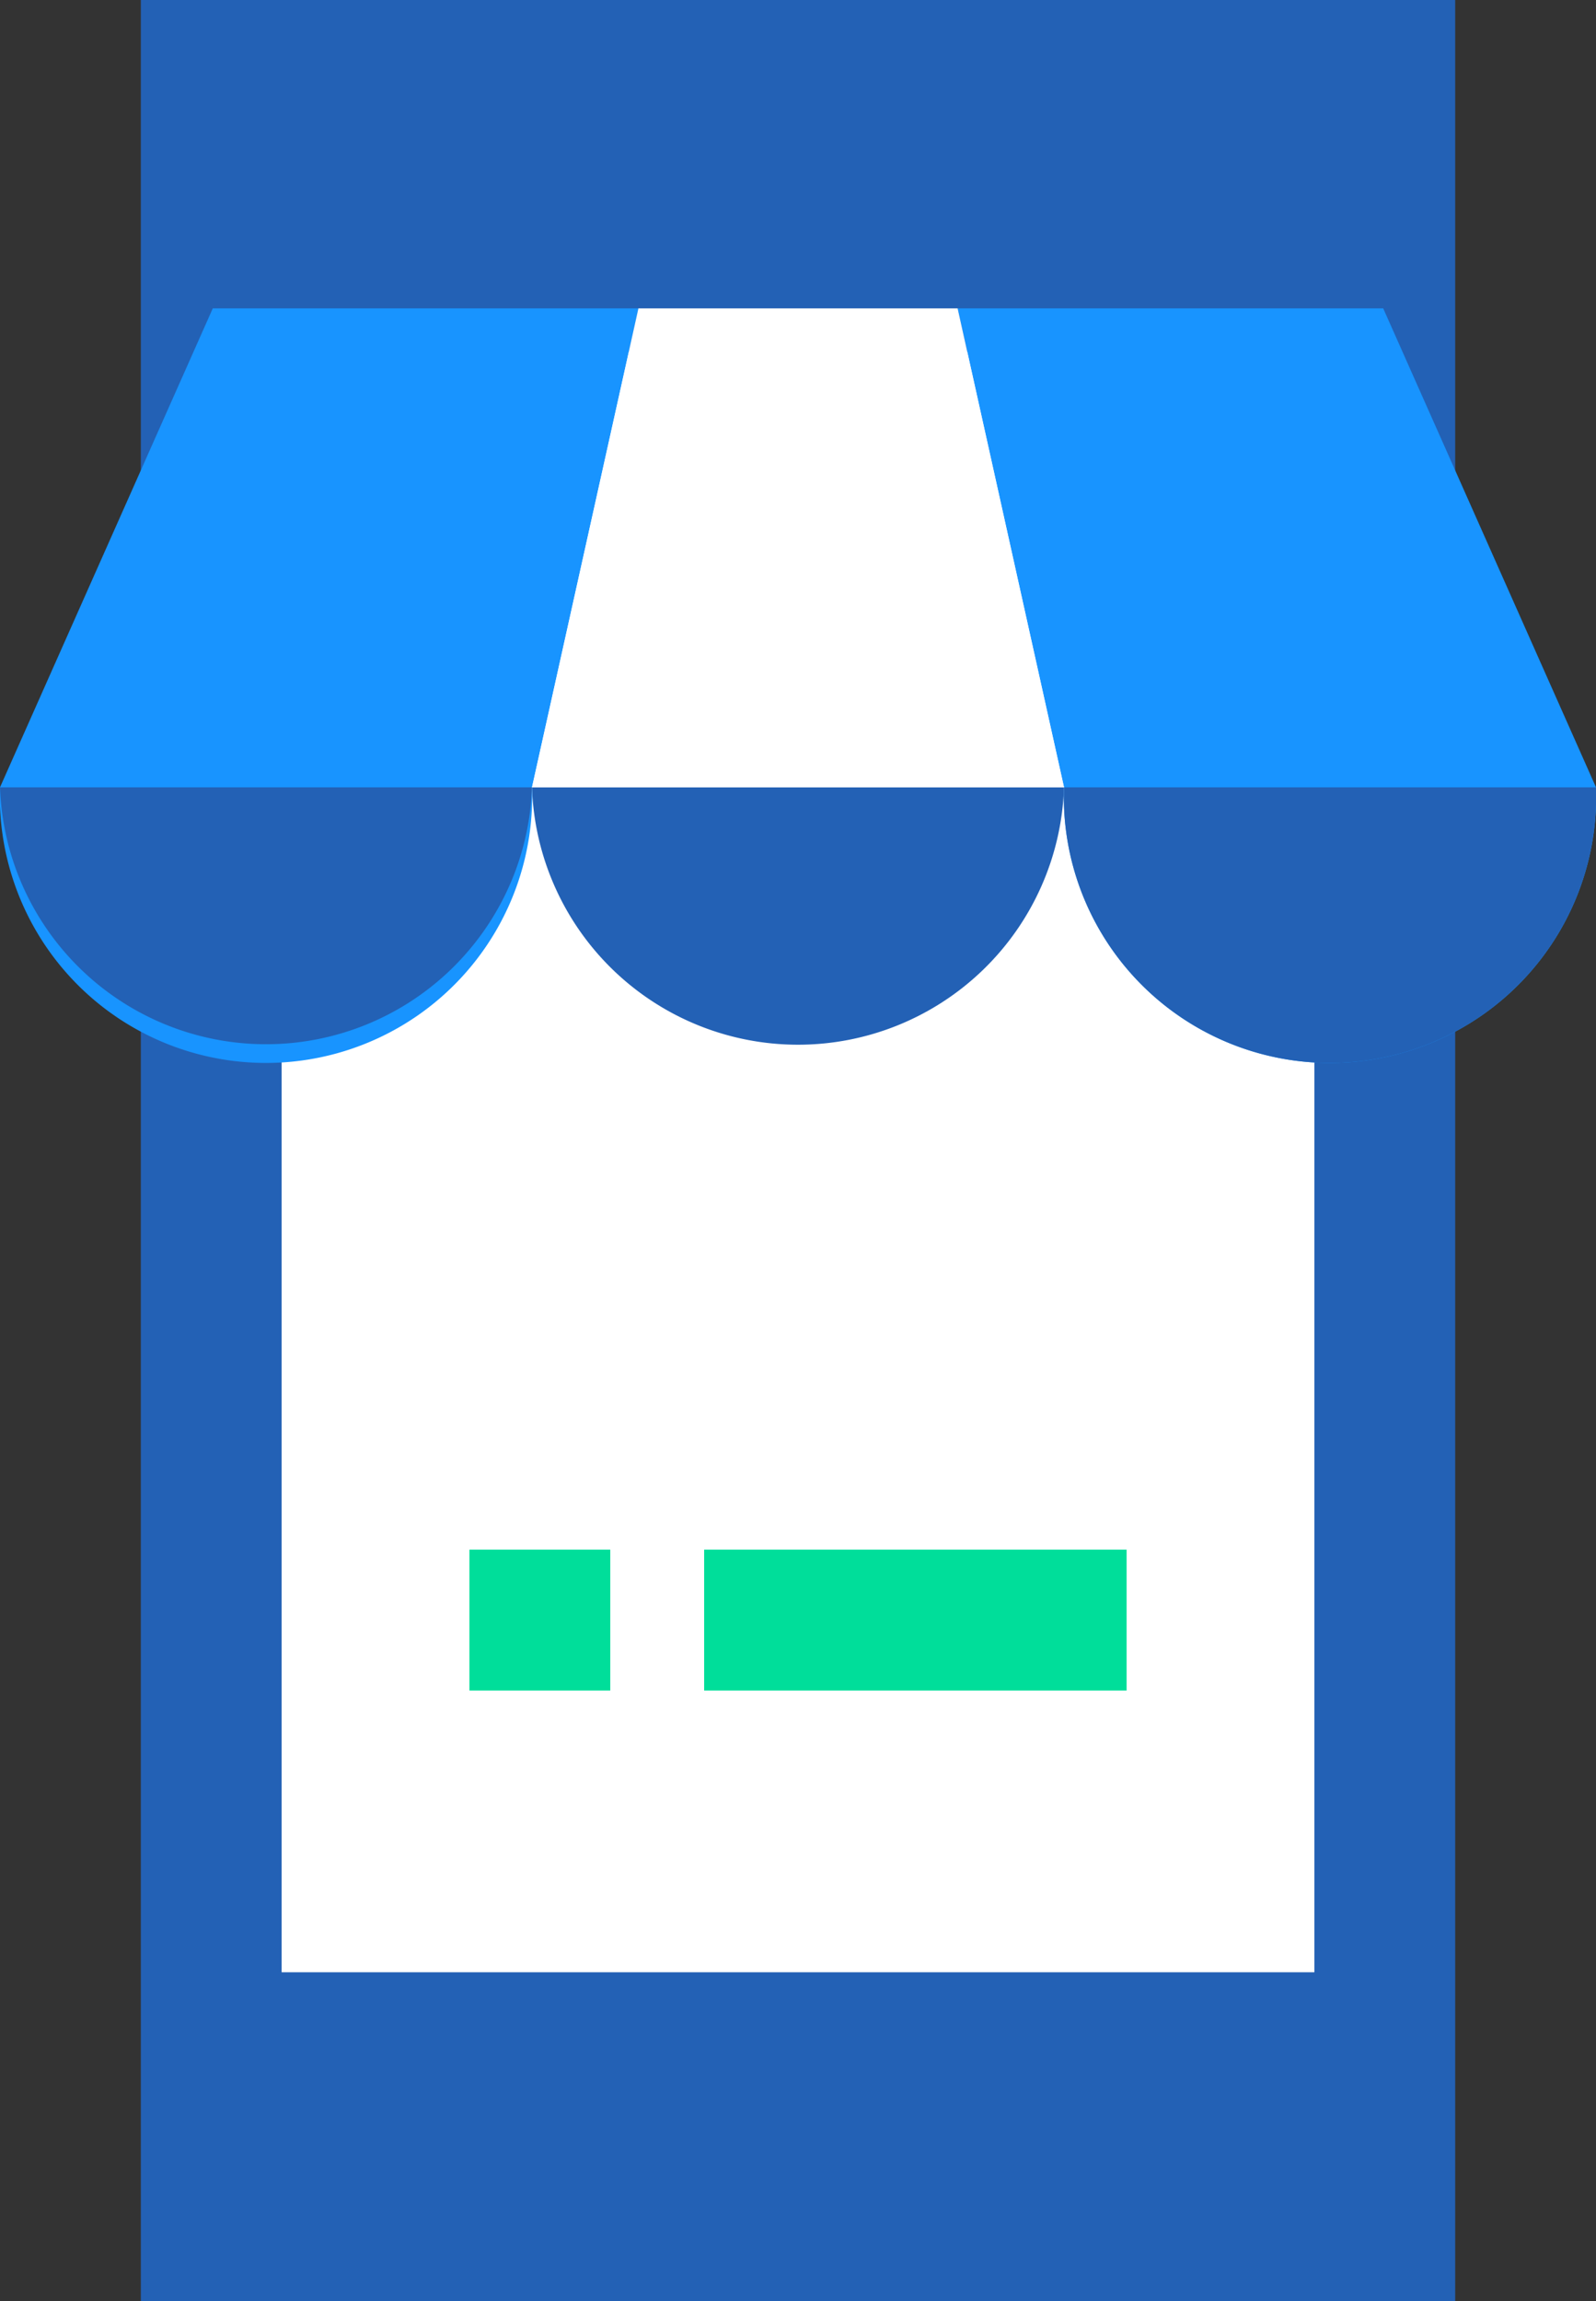 <svg xmlns="http://www.w3.org/2000/svg" width="48.571" height="70" viewBox="0 0 48.571 70">
  <rect x="0" y="0" width="48.571" height="70" fill="#333333" stroke="none"/>
  <g id="Group_5593" data-name="Group 5593" transform="translate(-1026 -4643)">
    <g id="computer_1_" data-name="computer (1)" transform="translate(947.633 4643)">
      <rect id="Rectangle_1787" data-name="Rectangle 1787" width="40" height="70" transform="translate(82.653)" fill="#2361b5"/>
      <rect id="Rectangle_1789" data-name="Rectangle 1789" width="31.429" height="49.286" transform="translate(86.938 10.714)" fill="#fff"/>
      <g id="Group_4203" data-name="Group 4203" transform="translate(92.653 47.143)">
        <rect id="Rectangle_1791" data-name="Rectangle 1791" width="4.286" height="4.286" fill="#00de9a"/>
        <rect id="Rectangle_1792" data-name="Rectangle 1792" width="12.857" height="4.286" transform="translate(7.143)" fill="#00de9a"/>
      </g>
      <g id="Group_4204" data-name="Group 4204" transform="translate(78.367 9.381)">
        <path id="Path_9801" data-name="Path 9801" d="M212.98,175.194a8.1,8.1,0,0,1-16.191,0" transform="translate(-180.599 -160.623)" fill="#2361b5"/>
        <path id="Path_9802" data-name="Path 9802" d="M94.558,83.185,97.8,68.614H84.844L78.368,83.185a8.1,8.1,0,1,0,16.19,0" transform="translate(-78.368 -68.614)" fill="#1894ff"/>
      </g>
      <path id="Path_9803" data-name="Path 9803" d="M94.557,175.194H78.367a8.1,8.1,0,0,0,16.19,0" transform="translate(0 -151.242)" fill="#2361b5"/>
      <path id="Path_9804" data-name="Path 9804" d="M294.764,83.185l-3.238-14.571h12.952l6.476,14.571a8.1,8.1,0,1,1-16.19,0" transform="translate(-184.016 -59.233)" fill="#1894ff"/>
      <path id="Path_9805" data-name="Path 9805" d="M315.211,175.194H331.4a8.1,8.1,0,1,1-16.19,0" transform="translate(-204.463 -151.242)" fill="#2361b5"/>
      <path id="Path_9806" data-name="Path 9806" d="M196.789,83.185l3.238-14.571h9.714l3.238,14.571" transform="translate(-102.231 -59.233)" fill="#fff"/>
    </g>
  </g>
</svg>
